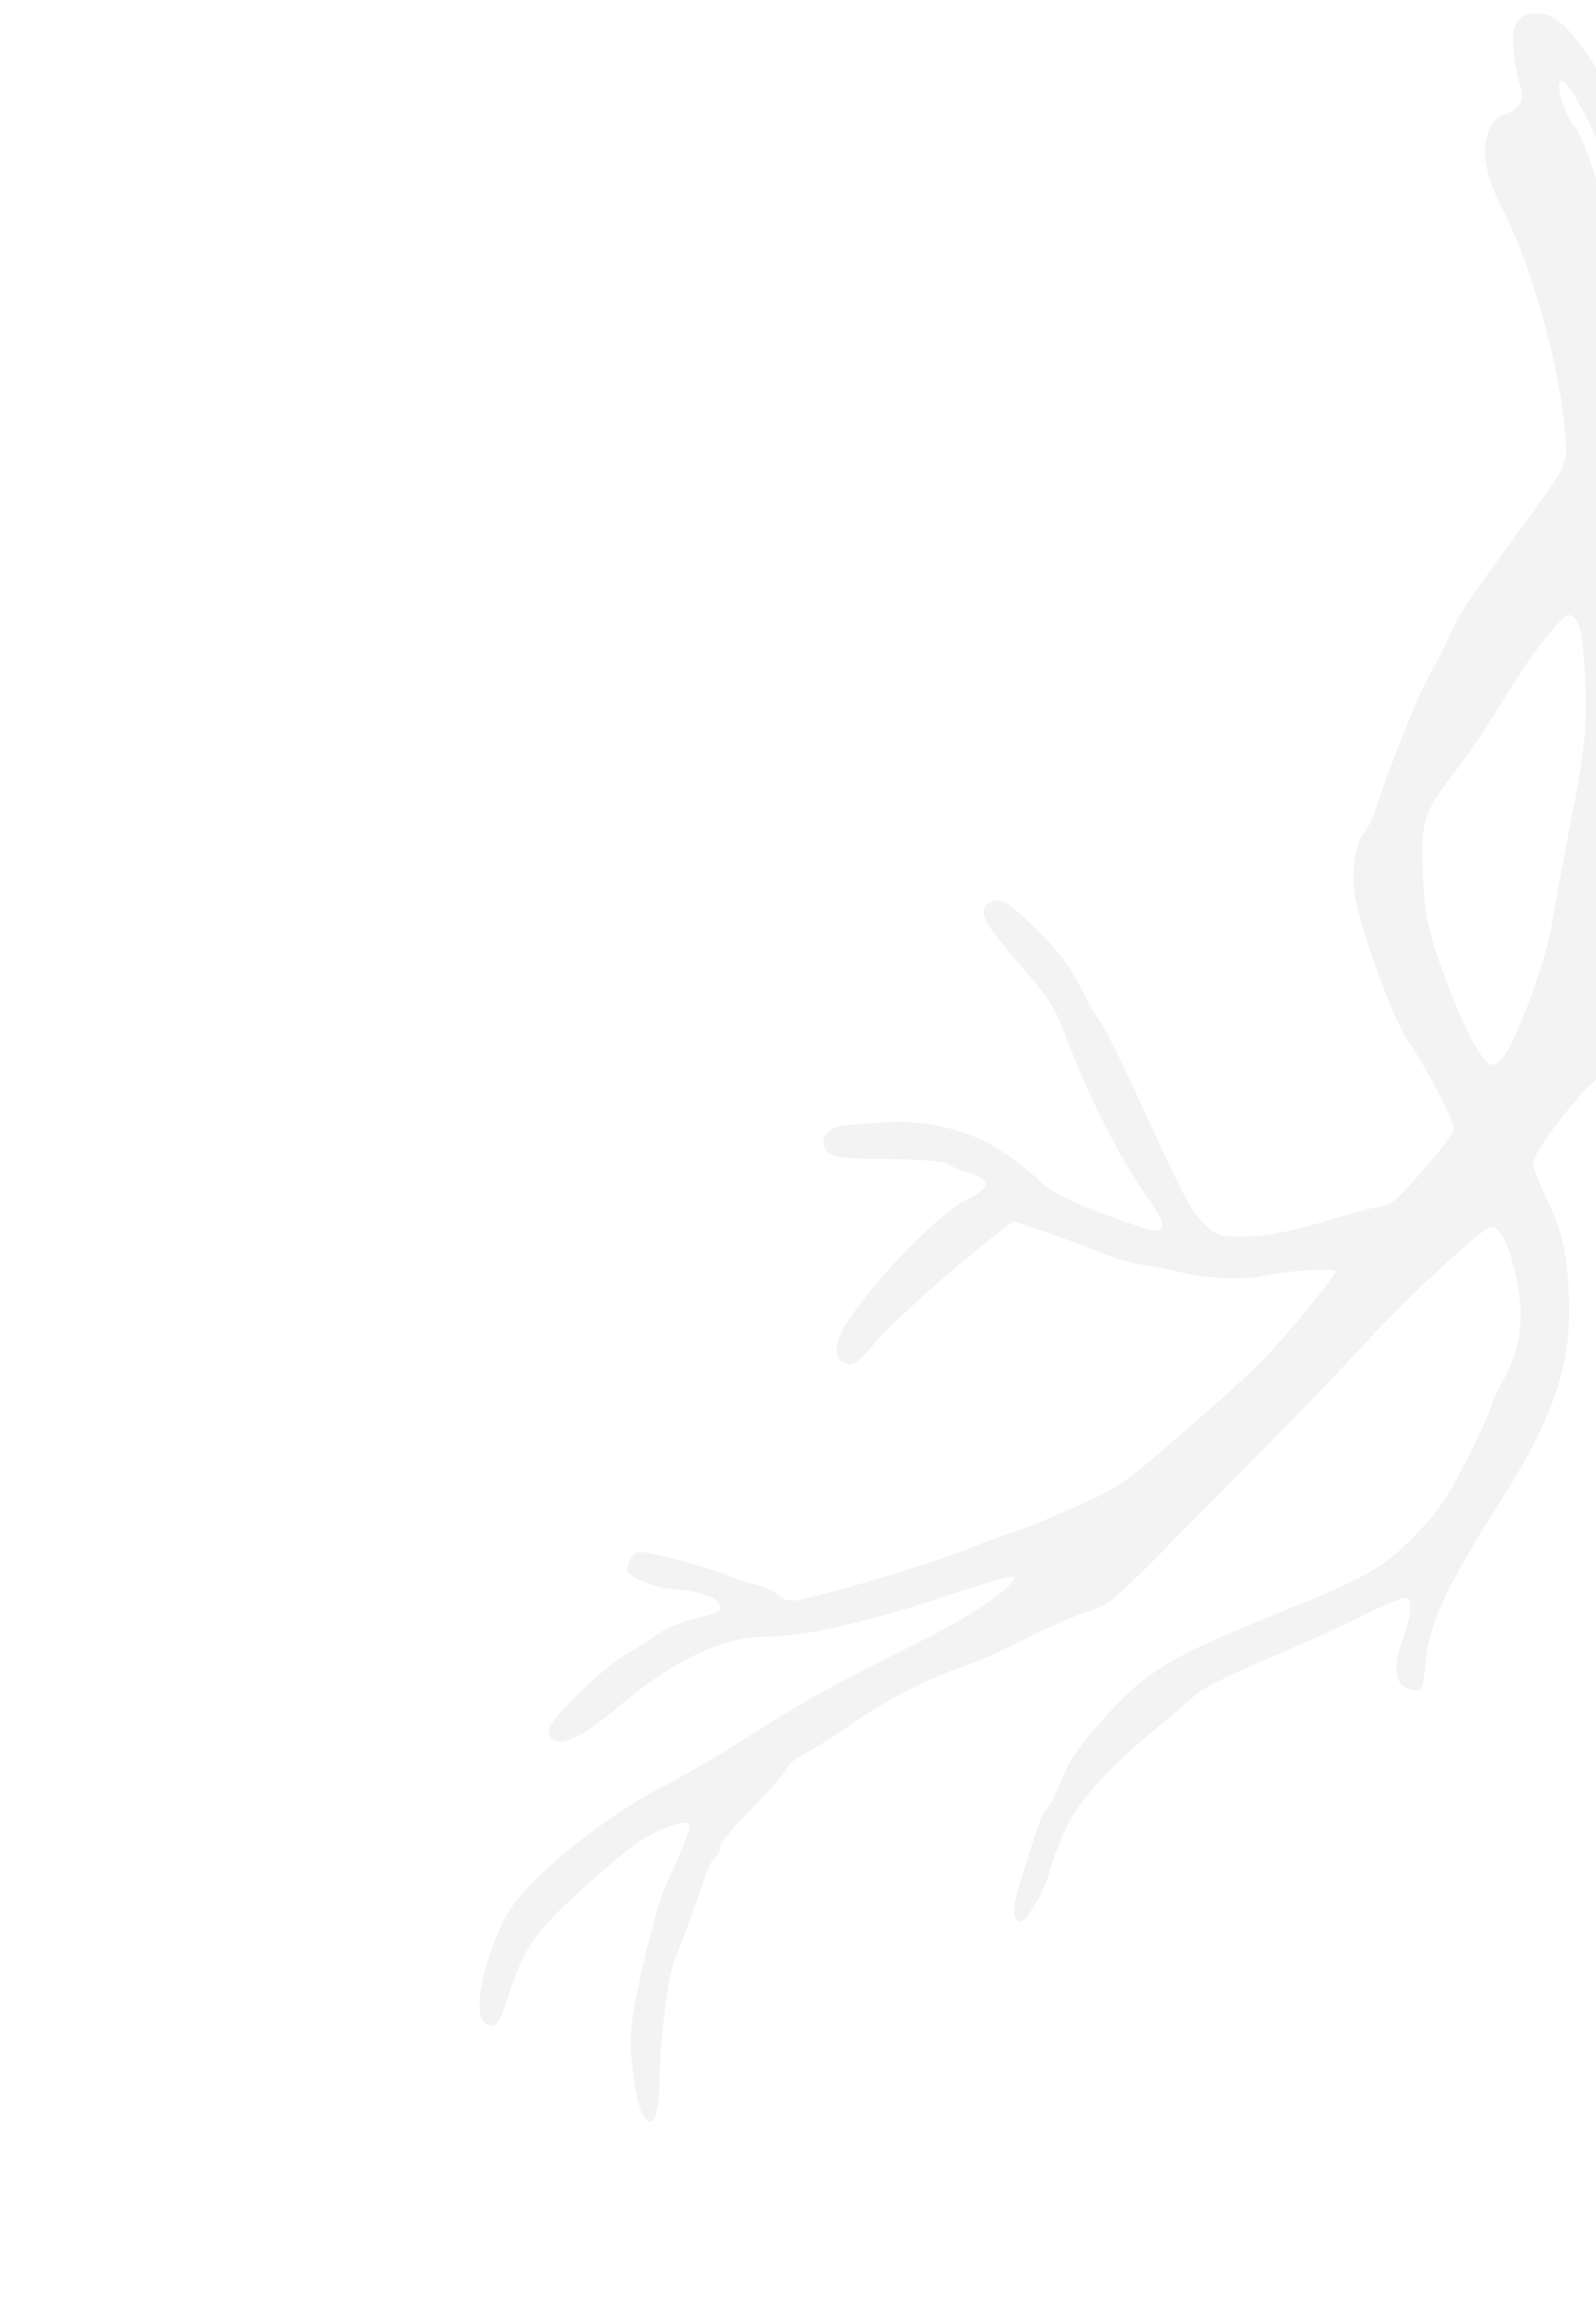 <svg width="623" height="907" viewBox="0 0 623 907" fill="none" xmlns="http://www.w3.org/2000/svg">
<g clip-path="url(#clip0_48_678)">
<path opacity="0.05" d="M554.648 658.854C555.489 657.701 555.864 655.347 556.217 651.358C557.808 633.377 563.218 621.533 586.757 584.275C605.983 553.848 613.111 533.059 612.482 509.279C611.966 489.714 610.261 481.66 603.77 467.956C600.779 461.642 598.347 455.363 598.333 453.991C598.304 450.597 612.984 430.713 621.222 423.012C626.072 418.473 628.979 414.209 631.694 407.59C633.766 402.549 638.334 393.342 641.862 387.084C645.631 380.402 649.81 369.562 651.981 360.872C654.01 352.747 657.496 342.827 659.667 338.817C662.891 332.863 663.662 327.1 664.108 307.422C664.871 273.82 664.921 262.853 664.178 247.827C663.818 240.65 664.32 228.876 665.345 221.685C668.951 196.498 666.583 157.048 660.176 135.863C657.687 127.647 654.781 115.251 653.706 108.308C652.624 101.371 647.993 84.337 643.411 70.477C636.361 49.186 633.44 42.688 624.453 28.581C612.913 10.479 607.249 5.197 599.577 5.204C592.548 5.204 589.967 9.313 590.851 19.148C591.283 24.006 592.421 30.49 593.39 33.538C595.264 39.442 593.524 42.398 586.786 44.922C583.653 46.089 582.38 47.631 580.733 52.262C578.088 59.687 579.983 69.035 586.828 82.314C598.191 104.355 609.385 145.091 611.068 170.505C611.817 181.889 612.545 180.468 590.187 211.057C572.035 235.884 569.886 239.151 565.636 248.562C563.515 253.257 560.064 259.947 557.985 263.454C554.167 269.888 542.683 298.413 537.592 314.125C536.072 318.813 533.767 323.692 532.466 324.993C528.902 328.585 527.247 342.657 529.326 351.948C533.074 368.692 544.303 398.759 549.634 406.367C556.939 416.797 567.821 437.791 567.531 440.881C567.404 442.253 561.966 449.444 555.425 456.833C544.338 469.349 543.15 470.297 537.903 471.089C534.806 471.555 524.694 474.327 515.389 477.212C505.44 480.302 493.66 482.551 486.822 482.671C476.038 482.862 474.752 482.452 469.851 477.552C464.619 472.319 462.823 468.783 441.348 422.178C435.938 410.447 430.649 399.996 429.589 398.935C428.528 397.875 425.106 391.949 422.008 385.783C417.709 377.227 413.99 372.179 406.254 364.415C394.106 352.238 390.733 350.096 386.809 352.125C381.201 355.031 383.054 359.147 397.436 375.749C409.224 389.347 411.607 392.932 415.333 402.796C424.915 428.146 437.254 452.421 448.716 468.536C456.254 479.128 455.426 482.233 445.972 479.143C423.324 471.739 411.084 466.174 405.802 460.892C402.726 457.816 395.704 452.35 390.224 448.765C378.84 441.298 361.098 436.978 346.164 438.024C341.32 438.371 334.667 438.83 331.449 439.035C323.516 439.559 319.4 443.816 322.236 448.56C324.124 451.721 327.157 452.209 346.299 452.386C358.341 452.492 368.891 453.284 369.76 454.153C370.63 455.023 374.364 456.692 378.048 457.802C387.261 460.581 387.007 463.339 377.051 468.43C364.606 474.794 335.777 505.504 328.281 520.381C325.22 526.455 326.507 531.999 331.089 532.423C333.677 532.664 335.727 531.08 341.561 524.157C348.293 516.167 370.185 496.495 387.968 482.53L395.548 476.59L408.192 480.875C415.135 483.237 424.582 486.801 429.186 488.788C433.789 490.774 441.369 492.952 446.05 493.674C450.724 494.388 457.802 495.809 461.72 496.785C470.756 499.062 486.539 499.627 493.652 497.959C502.272 495.943 520.975 494.777 521.315 496.233C521.484 496.955 514.993 505.454 506.911 515.106C494.522 529.885 487.946 536.333 465.1 556.253C438.449 579.495 437.692 579.997 421.386 587.408C412.264 591.551 400.774 596.282 395.817 597.901C390.86 599.52 381.109 603.162 374.166 605.948C361.07 611.195 316.239 624.305 309.798 624.792C307.775 624.948 304.883 623.852 303.37 622.339C301.857 620.826 298.371 619.136 295.592 618.634C292.813 618.117 288.068 616.625 285.056 615.296C277.836 612.107 252.883 605.425 249.432 605.75C246.575 606.019 243.648 612.213 245.493 614.059C248.265 616.83 257.422 620.09 263.086 620.338C274.895 620.847 284.031 625.33 280.495 628.865C279.937 629.424 275.715 630.732 271.041 631.786C266.36 632.832 260.053 635.463 257.055 637.641C254.056 639.818 248.392 643.418 244.461 645.596C237.291 649.569 218.496 667.191 215.003 673.243C213.921 675.117 214.027 677.345 215.25 678.568C218.772 682.089 227.49 678.023 240.862 666.618C262.358 648.275 281.81 638.935 298.845 638.814C314.189 638.701 339.454 633.009 368.898 623.081C383.082 618.301 395.124 614.829 395.683 615.388C397.825 617.53 380.834 629.77 363.531 638.475C320.609 660.084 316.091 662.552 286.725 681.212C279.137 686.028 267.251 692.908 260.272 696.479C243.004 705.318 222.067 720.457 209.247 733.446C200.387 742.42 197.933 745.991 194.334 754.596C186.316 773.773 184.845 789.202 190.905 790.637C193.776 791.316 195.253 789.046 198.478 778.991C204.488 760.309 208.646 754.271 227.25 737.364C236.513 728.949 246.611 720.492 249.672 718.604C257.96 713.499 267.173 710.211 268.715 711.752C269.931 712.969 268.092 717.975 259.614 736.678C255.386 745.998 246.83 782.555 246.25 793.798C245.783 802.637 248.463 821.297 250.733 825.109C254.87 832.06 257.359 826.601 257.514 810.281C257.663 794.845 261.205 768.604 263.836 763.569C264.875 761.568 271.89 742.476 276.168 729.897C276.712 728.292 278.133 725.979 279.35 724.763C280.559 723.554 281.351 721.744 281.117 720.747C280.87 719.722 286.159 713.358 293.223 706.209C300.124 699.223 306.382 692.102 307.118 690.362C307.91 688.51 310.682 686.12 313.814 684.642C316.756 683.242 324.859 678.165 331.803 673.328C345.917 663.485 362.484 654.951 376.435 650.305C381.548 648.601 392.26 643.799 400.3 639.649C408.333 635.505 418.947 630.874 423.833 629.325C433.428 626.306 433.216 626.49 467.058 592.068C474.744 584.254 489.382 569.447 499.564 559.166C509.746 548.885 524.857 533.01 533.18 523.966C541.495 514.915 555.814 500.808 564.978 492.606C580.973 478.294 581.744 477.792 584.487 479.857C588.391 482.784 593.305 500.002 593.531 511.698C593.708 522.241 591.714 529.892 586.227 539.777C584.233 543.369 582.458 547.166 582.295 548.262C581.921 550.758 575.804 563.705 568.174 578.109C563.896 586.177 559.428 592.089 551.671 599.959C539.268 612.531 533.915 615.466 494.239 631.581C455.66 647.25 446.998 652.688 429.956 671.78C421.238 681.545 417.653 686.77 414.647 694.117C412.491 699.399 409.754 704.78 408.573 706.074C406.537 708.281 405.363 711.533 397.903 735.709C394.983 745.177 395.315 749.936 398.829 749.943C400.809 749.943 409.167 735.009 409.684 730.561C409.86 729.027 412.102 722.797 414.676 716.688C420.043 703.953 431.462 690.921 452.131 674.014C458.587 668.732 465.276 662.962 467.002 661.18C468.72 659.391 480.585 653.494 493.37 648.077C506.154 642.661 523.075 634.989 530.952 631.086C538.83 627.182 546.452 623.859 547.881 623.703C551.699 623.279 551.515 628.568 547.329 640.434C543.504 651.259 544.458 657.546 550.179 659.278C552.13 659.872 553.396 659.992 554.266 659.25C554.393 659.137 554.527 659.016 554.648 658.854ZM586.001 413.558C583.278 416.281 582.295 416.302 579.905 413.912C575.656 409.662 568.486 394.431 561.895 375.622C557.228 362.3 555.92 355.123 555.418 340.111C554.739 319.619 555.538 317.279 569.228 299.516C575.111 291.879 578.604 286.59 592.98 263.475C599.224 253.441 610.184 240.119 612.178 240.119C616.279 240.119 617.849 246.229 618.761 265.313C619.609 283.09 618.796 291.413 613.429 319.209C609.95 337.283 606.563 355.59 605.92 359.91C603.749 374.597 591.212 408.347 586.001 413.558ZM648.445 303.158C648.382 303.221 648.325 303.25 648.268 303.25C645.164 303.257 643.899 296.009 644.443 281.308C644.789 271.911 644.061 263.829 642.654 261.53C641.07 258.942 640.907 254.367 642.194 247.806C646.663 225.051 647.18 219.203 647.144 188.988C647.102 156.971 645.758 148.103 636.644 119.006C634.381 111.779 630.541 97.871 628.088 88.091C623.187 68.526 617.566 52.411 614.603 49.377C613.549 48.295 611.513 44.265 610.071 40.432C607.638 33.955 608.19 29.486 611.068 32.364C614.087 35.384 622.721 51.541 623.951 56.477C624.694 59.453 626.2 63.505 627.31 65.492C631.659 73.292 638.411 96.944 640.328 111.122C641.438 119.317 644.231 131.769 646.536 138.77C648.841 145.77 650.977 154.397 651.288 157.975C653.947 188.508 654.293 204.043 652.546 214.218C650.305 227.321 649.669 252.31 651.359 261.637C652.603 268.51 650.248 301.128 648.445 303.158Z" fill="#0A0A0A"/>
</g>
<defs>
<clipPath id="clip0_48_678">
<rect width="849.21" height="433.49" fill="white" transform="translate(907.006 306.524) rotate(135)"/>
</clipPath>
</defs>
</svg>
